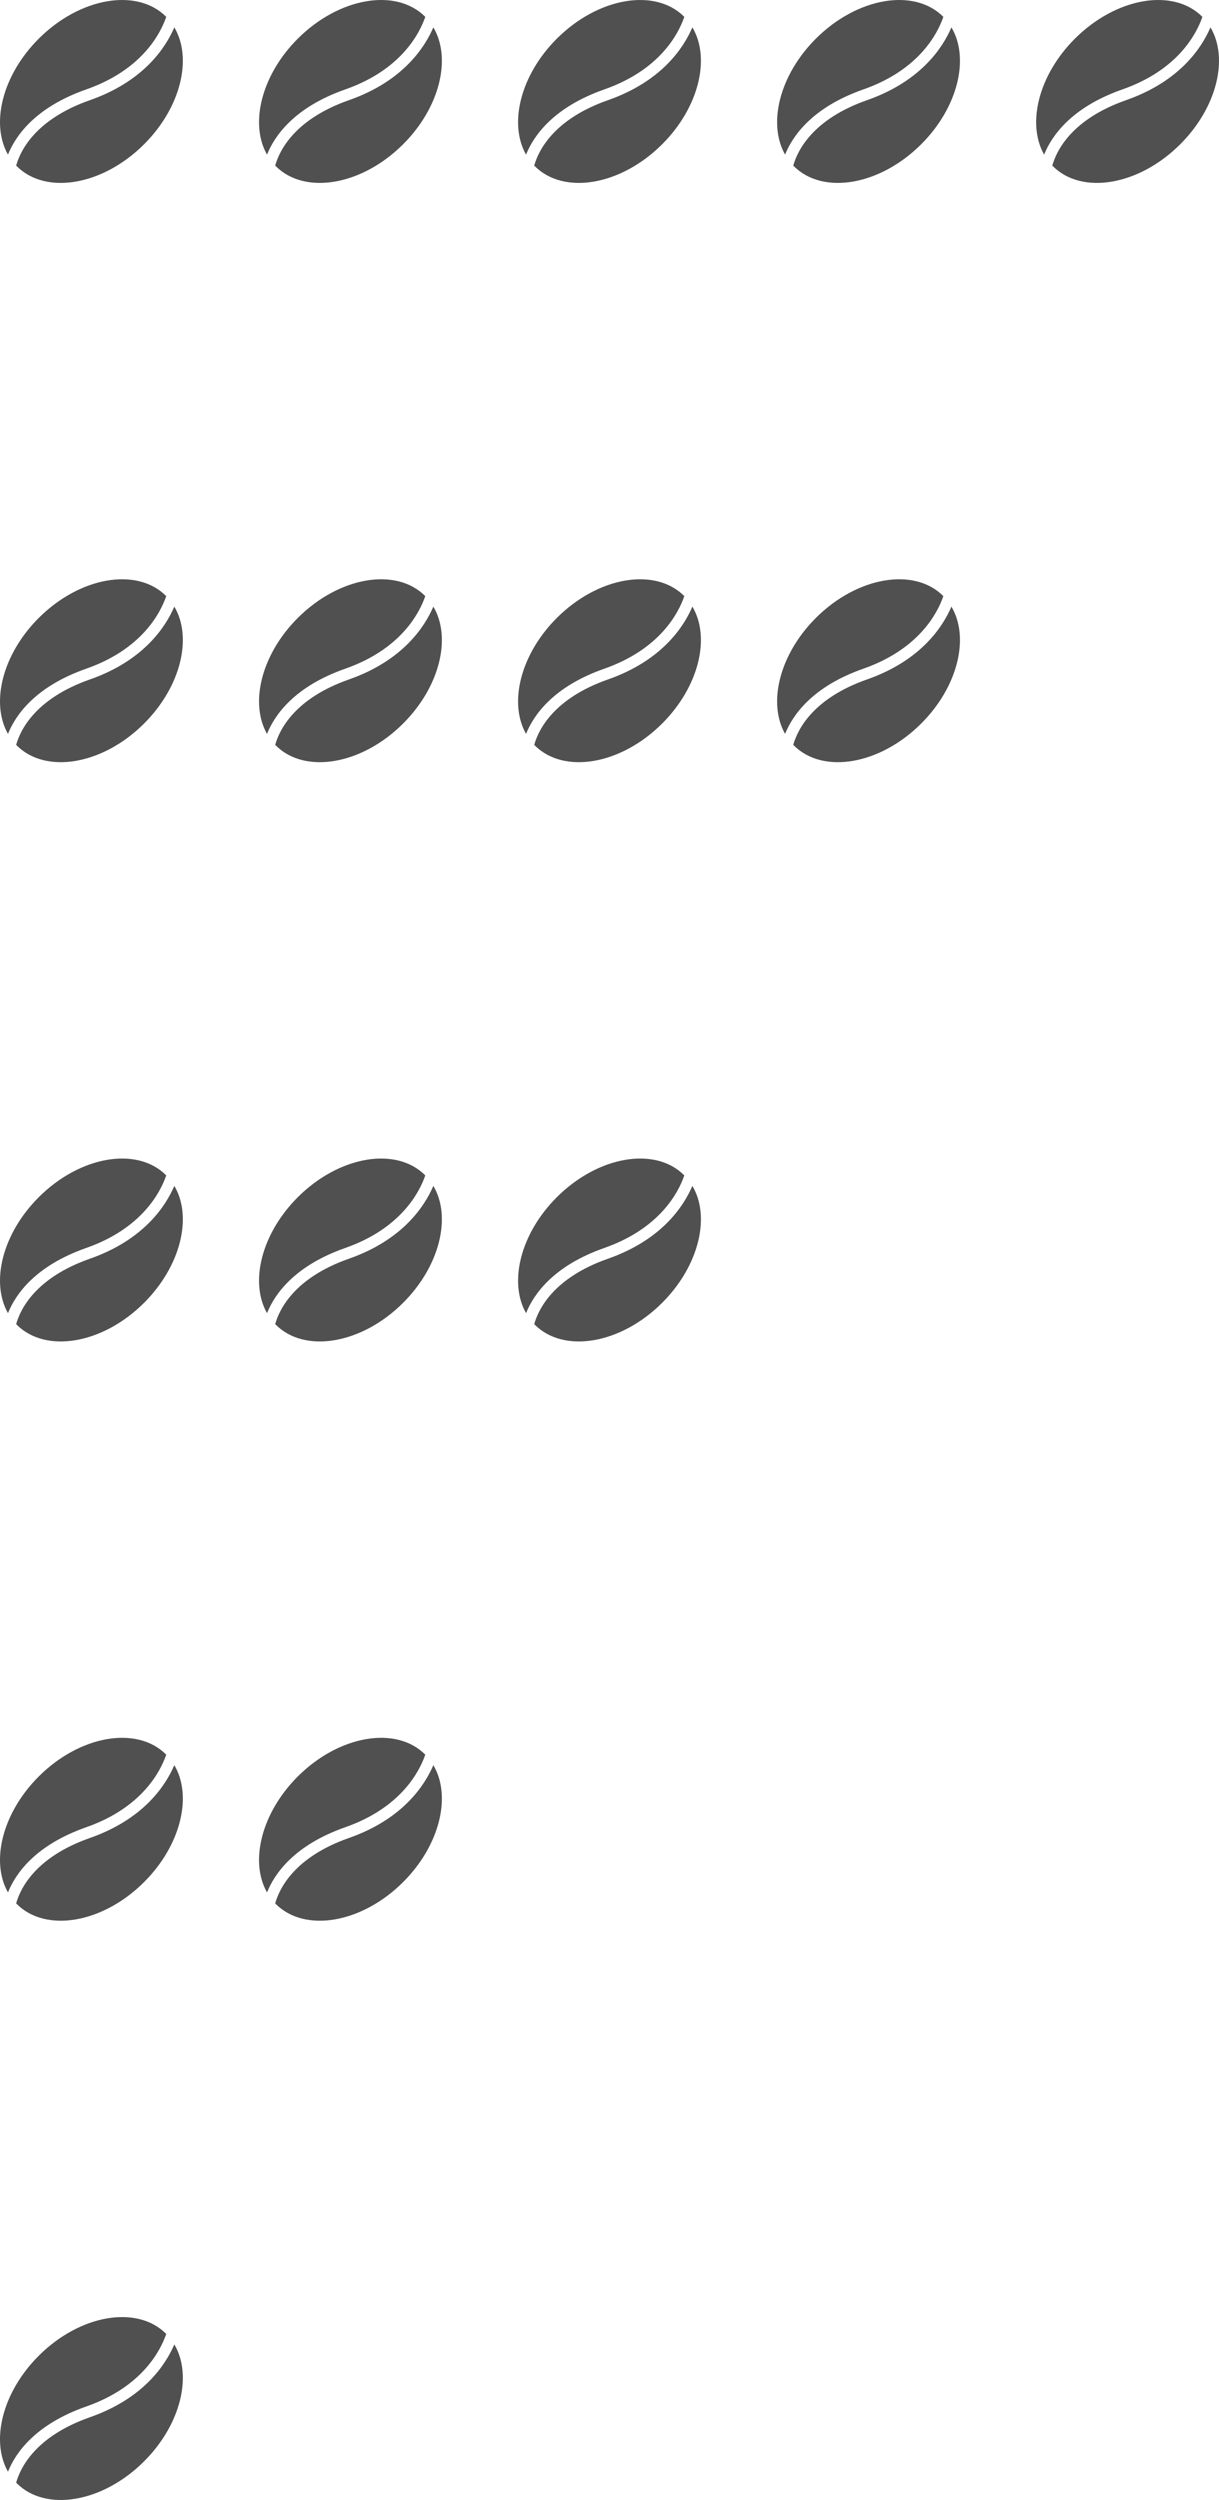 <svg width="160" height="328" viewBox="0 0 160 328" fill="none" xmlns="http://www.w3.org/2000/svg">
<path d="M1.047 96.287C-1.258 92.223 0.311 85.849 5.079 81.08C10.495 75.666 17.982 74.376 21.805 78.197C21.81 78.202 21.813 78.208 21.82 78.213C21.055 80.439 18.618 85.174 11.315 87.734C4.624 90.081 2.043 93.811 1.047 96.287ZM22.881 79.588C22.301 80.94 21.292 82.706 19.555 84.443C17.808 86.191 15.325 87.906 11.809 89.14C4.672 91.642 2.678 95.738 2.121 97.723C2.148 97.749 2.17 97.777 2.196 97.803C6.019 101.624 13.507 100.334 18.921 94.919C23.74 90.102 25.289 83.646 22.881 79.588Z" fill="#505050"/>
<path d="M1.047 172.287C-1.258 168.223 0.311 161.849 5.079 157.08C10.495 151.666 17.982 150.376 21.805 154.197C21.81 154.202 21.813 154.208 21.82 154.213C21.055 156.438 18.618 161.174 11.315 163.734C4.624 166.081 2.043 169.811 1.047 172.287ZM22.881 155.588C22.301 156.94 21.292 158.706 19.555 160.443C17.808 162.19 15.325 163.906 11.809 165.14C4.672 167.642 2.678 171.738 2.121 173.723C2.148 173.749 2.17 173.777 2.196 173.803C6.019 177.624 13.507 176.334 18.921 170.92C23.74 166.102 25.289 159.646 22.881 155.588Z" fill="#505050"/>
<path d="M1.047 248.287C-1.258 244.223 0.311 237.849 5.079 233.08C10.495 227.666 17.982 226.376 21.805 230.197C21.81 230.202 21.813 230.208 21.82 230.213C21.055 232.438 18.618 237.174 11.315 239.734C4.624 242.081 2.043 245.811 1.047 248.287ZM22.881 231.588C22.301 232.94 21.292 234.706 19.555 236.443C17.808 238.19 15.325 239.906 11.809 241.14C4.672 243.642 2.678 247.738 2.121 249.723C2.148 249.749 2.17 249.777 2.196 249.803C6.019 253.624 13.507 252.334 18.921 246.92C23.74 242.102 25.289 235.646 22.881 231.588Z" fill="#505050"/>
<path d="M1.047 324.287C-1.258 320.223 0.311 313.849 5.079 309.08C10.495 303.666 17.982 302.376 21.805 306.197C21.81 306.202 21.813 306.208 21.82 306.213C21.055 308.438 18.618 313.174 11.315 315.734C4.624 318.081 2.043 321.811 1.047 324.287ZM22.881 307.588C22.301 308.94 21.292 310.706 19.555 312.443C17.808 314.19 15.325 315.906 11.809 317.14C4.672 319.642 2.678 323.738 2.121 325.723C2.148 325.749 2.17 325.777 2.196 325.803C6.019 329.624 13.507 328.334 18.921 322.92C23.74 318.102 25.289 311.646 22.881 307.588Z" fill="#505050"/>
<path d="M35.047 96.287C32.742 92.223 34.311 85.849 39.079 81.08C44.495 75.666 51.982 74.376 55.805 78.197C55.81 78.202 55.813 78.208 55.82 78.213C55.054 80.439 52.618 85.174 45.315 87.734C38.624 90.081 36.043 93.811 35.047 96.287ZM56.88 79.588C56.301 80.94 55.292 82.706 53.555 84.443C51.808 86.191 49.325 87.906 45.809 89.14C38.672 91.642 36.678 95.738 36.121 97.723C36.148 97.749 36.17 97.777 36.196 97.803C40.019 101.624 47.507 100.334 52.921 94.919C57.74 90.102 59.289 83.646 56.88 79.588Z" fill="#505050"/>
<path d="M35.047 172.287C32.742 168.223 34.311 161.849 39.079 157.08C44.495 151.666 51.982 150.376 55.805 154.197C55.81 154.202 55.813 154.208 55.82 154.213C55.054 156.438 52.618 161.174 45.315 163.734C38.624 166.081 36.043 169.811 35.047 172.287ZM56.88 155.588C56.301 156.94 55.292 158.706 53.555 160.443C51.808 162.19 49.325 163.906 45.809 165.14C38.672 167.642 36.678 171.738 36.121 173.723C36.148 173.749 36.17 173.777 36.196 173.803C40.019 177.624 47.507 176.334 52.921 170.92C57.74 166.102 59.289 159.646 56.88 155.588Z" fill="#505050"/>
<path d="M35.047 248.287C32.742 244.223 34.311 237.849 39.079 233.08C44.495 227.666 51.982 226.376 55.805 230.197C55.81 230.202 55.813 230.208 55.82 230.213C55.054 232.438 52.618 237.174 45.315 239.734C38.624 242.081 36.043 245.811 35.047 248.287ZM56.88 231.588C56.301 232.94 55.292 234.706 53.555 236.443C51.808 238.19 49.325 239.906 45.809 241.14C38.672 243.642 36.678 247.738 36.121 249.723C36.148 249.749 36.17 249.777 36.196 249.803C40.019 253.624 47.507 252.334 52.921 246.92C57.74 242.102 59.289 235.646 56.88 231.588Z" fill="#505050"/>
<path d="M69.047 96.287C66.742 92.223 68.311 85.849 73.079 81.08C78.495 75.666 85.982 74.376 89.805 78.197C89.81 78.202 89.813 78.208 89.82 78.213C89.055 80.439 86.618 85.174 79.314 87.734C72.624 90.081 70.043 93.811 69.047 96.287ZM90.88 79.588C90.301 80.94 89.292 82.706 87.555 84.443C85.808 86.191 83.325 87.906 79.809 89.14C72.672 91.642 70.678 95.738 70.121 97.723C70.148 97.749 70.17 97.777 70.196 97.803C74.019 101.624 81.507 100.334 86.921 94.919C91.74 90.102 93.289 83.646 90.88 79.588Z" fill="#505050"/>
<path d="M69.047 172.287C66.742 168.223 68.311 161.849 73.079 157.08C78.495 151.666 85.982 150.376 89.805 154.197C89.81 154.202 89.813 154.208 89.82 154.213C89.055 156.438 86.618 161.174 79.314 163.734C72.624 166.081 70.043 169.811 69.047 172.287ZM90.88 155.588C90.301 156.94 89.292 158.706 87.555 160.443C85.808 162.19 83.325 163.906 79.809 165.14C72.672 167.642 70.678 171.738 70.121 173.723C70.148 173.749 70.17 173.777 70.196 173.803C74.019 177.624 81.507 176.334 86.921 170.92C91.74 166.102 93.289 159.646 90.88 155.588Z" fill="#505050"/>
<path d="M103.047 96.287C100.742 92.223 102.311 85.849 107.079 81.08C112.495 75.666 119.982 74.376 123.805 78.197C123.81 78.202 123.813 78.208 123.82 78.213C123.054 80.439 120.618 85.174 113.315 87.734C106.624 90.081 104.043 93.811 103.047 96.287ZM124.88 79.588C124.301 80.94 123.292 82.706 121.555 84.443C119.808 86.191 117.325 87.906 113.809 89.14C106.672 91.642 104.678 95.738 104.121 97.723C104.148 97.749 104.17 97.777 104.196 97.803C108.019 101.624 115.507 100.334 120.921 94.919C125.74 90.102 127.289 83.646 124.88 79.588Z" fill="#505050"/>
<path d="M1.047 20.287C-1.258 16.223 0.311 9.849 5.079 5.08C10.495 -0.334 17.982 -1.624 21.805 2.197C21.81 2.202 21.813 2.208 21.82 2.213C21.055 4.439 18.618 9.174 11.315 11.734C4.624 14.081 2.043 17.811 1.047 20.287ZM22.881 3.588C22.301 4.94 21.292 6.706 19.555 8.443C17.808 10.191 15.325 11.906 11.809 13.14C4.672 15.642 2.678 19.738 2.121 21.723C2.148 21.75 2.17 21.777 2.196 21.803C6.019 25.624 13.507 24.334 18.921 18.919C23.74 14.102 25.289 7.646 22.881 3.588Z" fill="#505050"/>
<path d="M35.047 20.287C32.742 16.223 34.311 9.849 39.079 5.08C44.495 -0.334 51.982 -1.624 55.805 2.197C55.81 2.202 55.813 2.208 55.82 2.213C55.054 4.439 52.618 9.174 45.315 11.734C38.624 14.081 36.043 17.811 35.047 20.287ZM56.88 3.588C56.301 4.94 55.292 6.706 53.555 8.443C51.808 10.191 49.325 11.906 45.809 13.14C38.672 15.642 36.678 19.738 36.121 21.723C36.148 21.75 36.17 21.777 36.196 21.803C40.019 25.624 47.507 24.334 52.921 18.919C57.74 14.102 59.289 7.646 56.88 3.588Z" fill="#505050"/>
<path d="M69.047 20.287C66.742 16.223 68.311 9.849 73.079 5.08C78.495 -0.334 85.982 -1.624 89.805 2.197C89.81 2.202 89.813 2.208 89.82 2.213C89.055 4.439 86.618 9.174 79.314 11.734C72.624 14.081 70.043 17.811 69.047 20.287ZM90.88 3.588C90.301 4.94 89.292 6.706 87.555 8.443C85.808 10.191 83.325 11.906 79.809 13.14C72.672 15.642 70.678 19.738 70.121 21.723C70.148 21.75 70.17 21.777 70.196 21.803C74.019 25.624 81.507 24.334 86.921 18.919C91.74 14.102 93.289 7.646 90.88 3.588Z" fill="#505050"/>
<path d="M103.047 20.287C100.742 16.223 102.311 9.849 107.079 5.08C112.495 -0.334 119.982 -1.624 123.805 2.197C123.81 2.202 123.813 2.208 123.82 2.213C123.054 4.439 120.618 9.174 113.315 11.734C106.624 14.081 104.043 17.811 103.047 20.287ZM124.88 3.588C124.301 4.94 123.292 6.706 121.555 8.443C119.808 10.191 117.325 11.906 113.809 13.14C106.672 15.642 104.678 19.738 104.121 21.723C104.148 21.75 104.17 21.777 104.196 21.803C108.019 25.624 115.507 24.334 120.921 18.919C125.74 14.102 127.289 7.646 124.88 3.588Z" fill="#505050"/>
<path d="M137.047 20.287C134.742 16.223 136.311 9.849 141.079 5.08C146.495 -0.334 153.982 -1.624 157.805 2.197C157.81 2.202 157.813 2.208 157.82 2.213C157.054 4.439 154.618 9.174 147.315 11.734C140.624 14.081 138.043 17.811 137.047 20.287ZM158.88 3.588C158.301 4.94 157.292 6.706 155.555 8.443C153.808 10.191 151.325 11.906 147.809 13.14C140.672 15.642 138.678 19.738 138.121 21.723C138.148 21.75 138.17 21.777 138.196 21.803C142.019 25.624 149.507 24.334 154.921 18.919C159.74 14.102 161.289 7.646 158.88 3.588Z" fill="#505050"/>
</svg>
